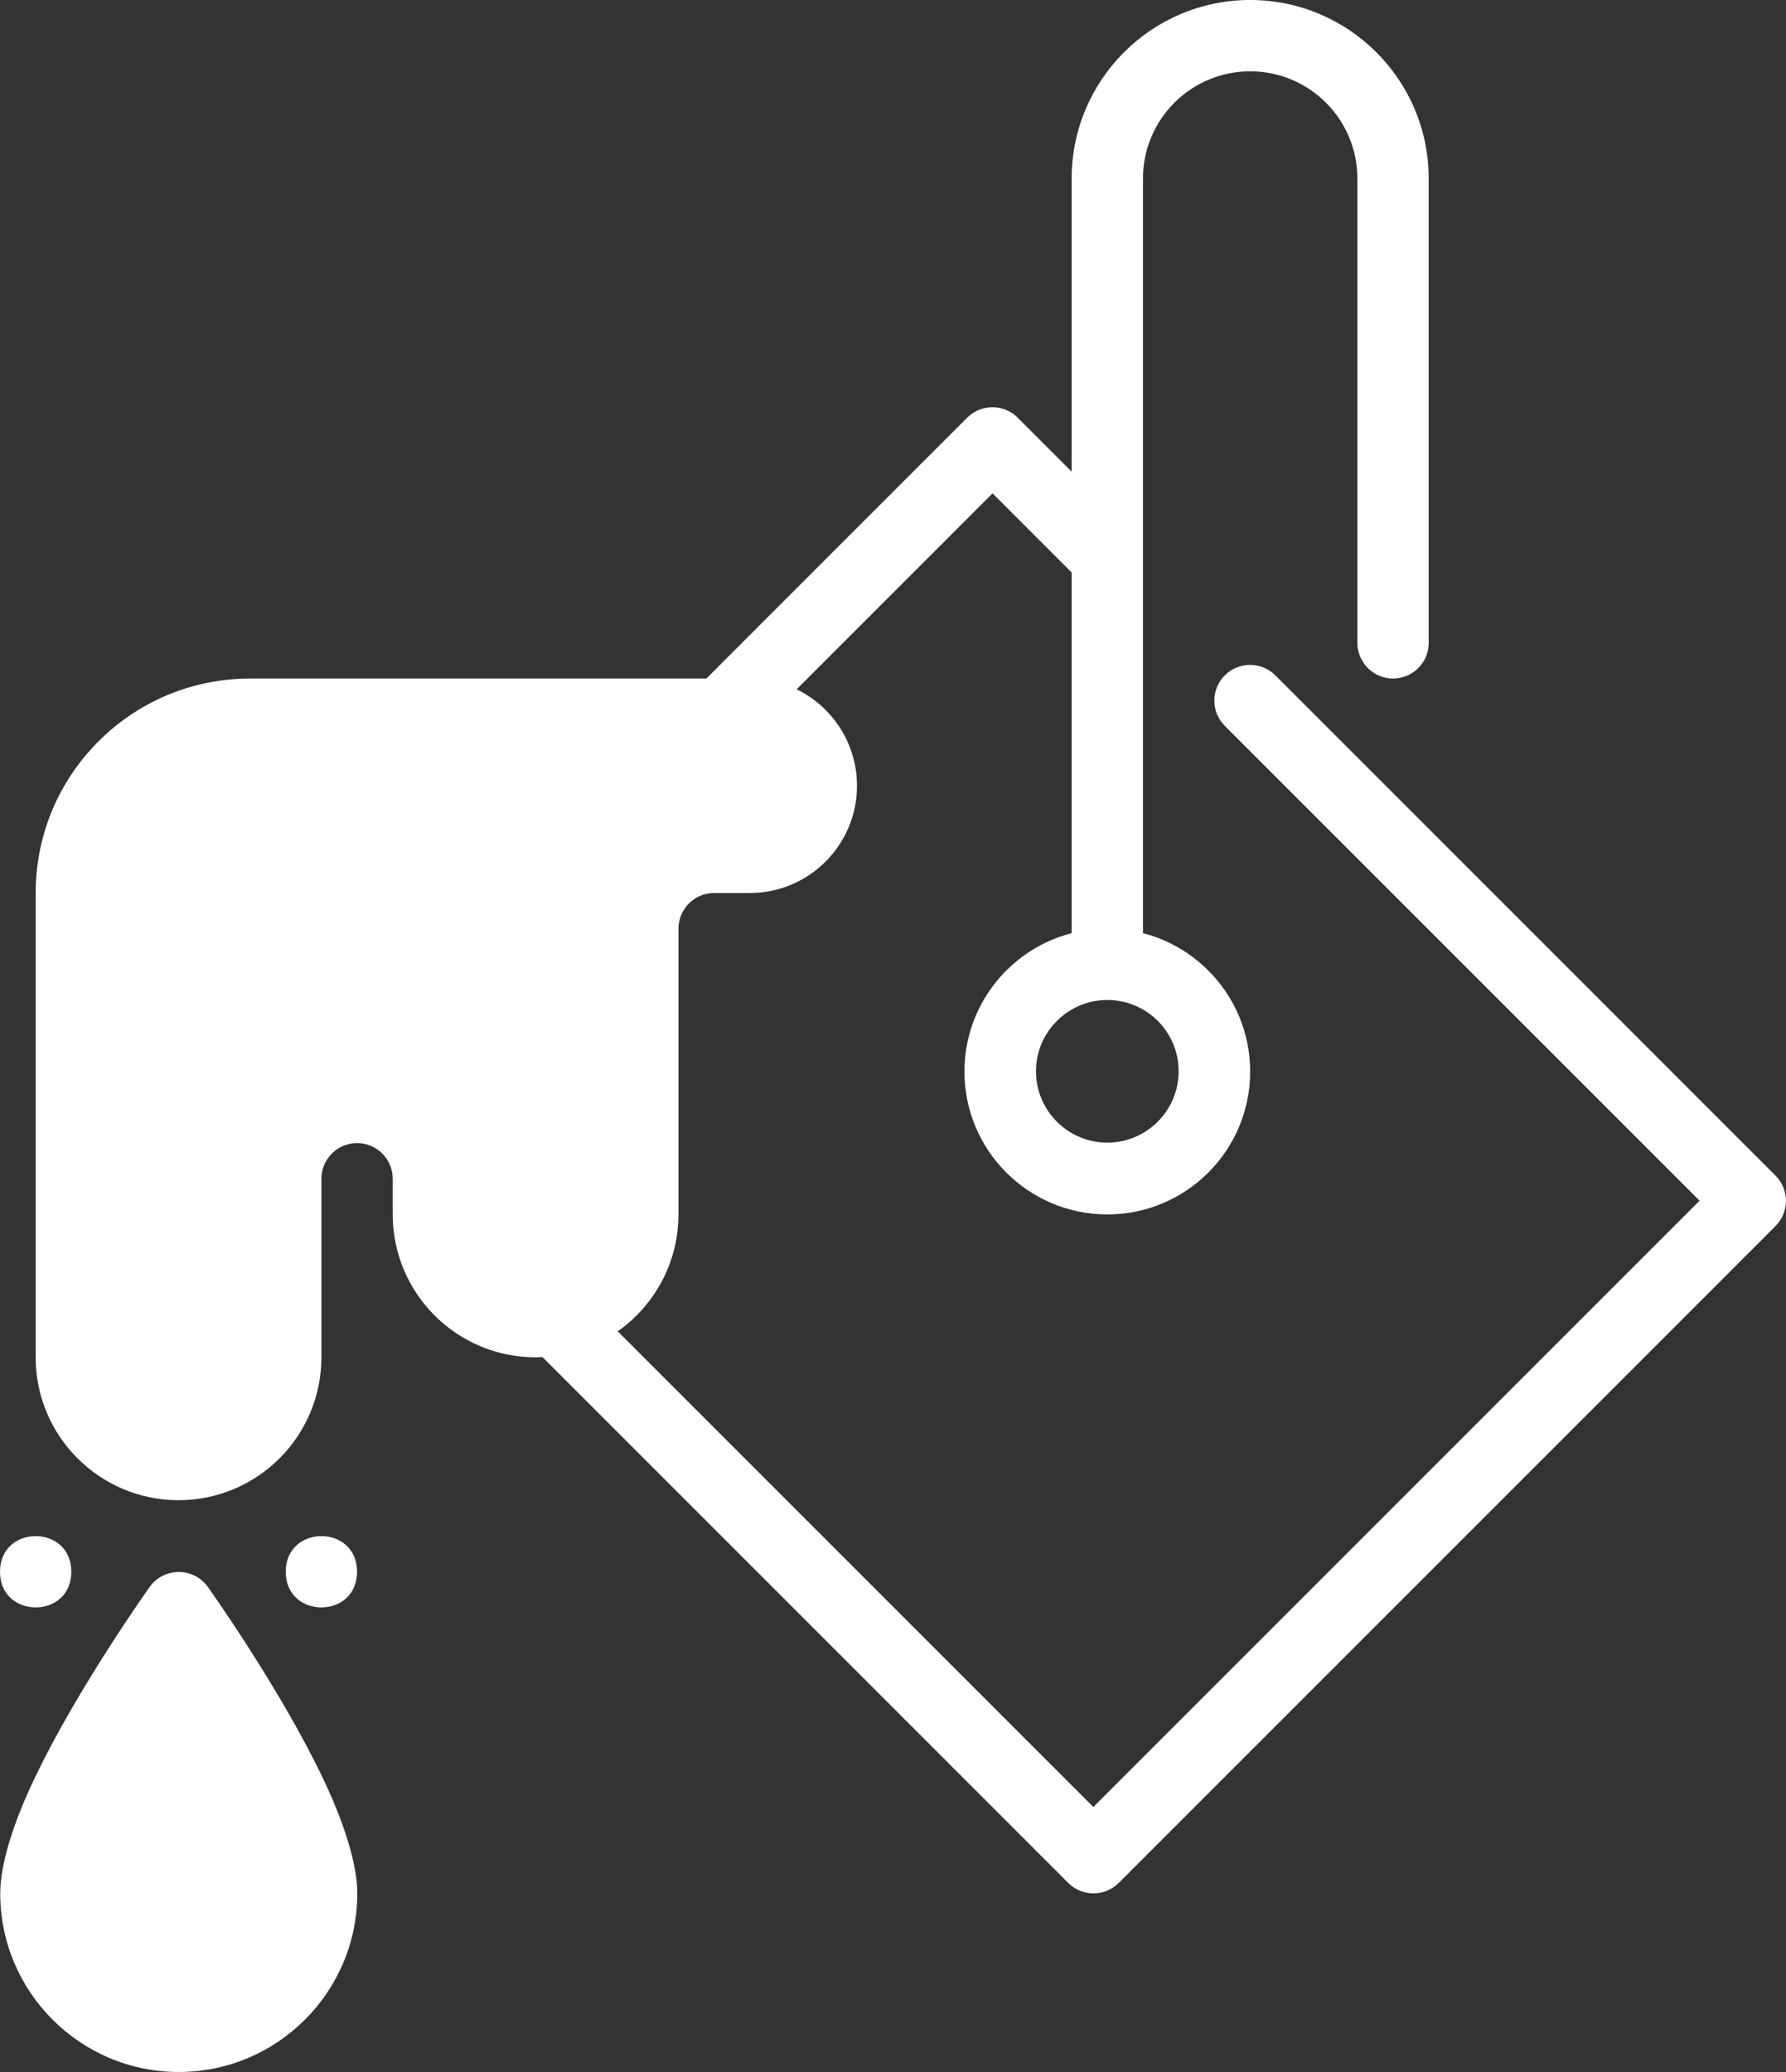 <?xml version="1.0" encoding="UTF-8"?>
<svg id="Layer_1" data-name="Layer 1" xmlns="http://www.w3.org/2000/svg" viewBox="0 0 78.13 90.63">
  <rect x="0" y="0" width="78.13" height="90.63" fill="#333333" stroke="none"/>
  <defs>
    <style>
      .cls-1 {
        fill: #fff;
        fill-rule: evenodd;
      }
    </style>
  </defs>
  <path class="cls-1" d="m14.06,51.56c0-.86.7-1.56,1.56-1.56s1.56.7,1.56,1.56v1.56c0,3.45,2.8,6.25,6.25,6.25s6.25-2.8,6.25-6.25v-12.5c0-.86.7-1.56,1.56-1.56h1.56c2.59,0,4.69-2.1,4.69-4.69s-2.1-4.69-4.69-4.69H10.94c-5.18,0-9.38,4.2-9.38,9.38v20.31c0,3.45,2.8,6.25,6.25,6.25s6.25-2.8,6.25-6.25v-7.81Z"/>
  <path class="cls-1" d="m62.5,28.12V7.81c0-4.31-3.5-7.81-7.81-7.81s-7.81,3.5-7.81,7.81v34.38h3.12V7.81c0-2.59,2.1-4.69,4.69-4.69s4.69,2.1,4.69,4.69v20.31c0,.86.7,1.56,1.56,1.56s1.56-.7,1.56-1.56Z"/>
  <path class="cls-1" d="m23.29,58.92l23.44,23.44c.61.61,1.6.61,2.21,0l28.73-28.73c.61-.61.61-1.6,0-2.21l-21.88-21.88c-.61-.61-1.6-.61-2.21,0s-.61,1.6,0,2.21l20.77,20.77-26.52,26.52-22.33-22.33c-.61-.61-1.6-.61-2.21,0s-.61,1.6,0,2.21h0Z"/>
  <path class="cls-1" d="m49.54,23.29l-5.02-5.02c-.61-.61-1.6-.61-2.21,0l-11.87,11.87c-.61.61,1.6,2.82,2.21,2.21l10.77-10.77,3.91,3.91c.61.61,2.82-1.6,2.21-2.21h0Z"/>
  <path class="cls-1" d="m48.44,40.62c-3.45,0-6.25,2.8-6.25,6.25s2.8,6.25,6.25,6.25,6.25-2.8,6.25-6.25-2.8-6.25-6.25-6.25Zm0,3.12c1.73,0,3.12,1.4,3.12,3.12s-1.4,3.12-3.12,3.12-3.12-1.4-3.12-3.12,1.4-3.12,3.12-3.12Z"/>
  <path class="cls-1" d="m9.09,69.41c-.29-.41-.77-.65-1.27-.65s-.98.24-1.27.65c0,0-3.15,4.41-5.04,8.38-.91,1.9-1.5,3.73-1.5,5.03,0,4.31,3.5,7.81,7.81,7.81s7.81-3.5,7.81-7.81c0-1.3-.59-3.12-1.5-5.03-1.89-3.97-5.04-8.38-5.04-8.38h0Z"/>
  <path class="cls-1" d="m15.62,68.75c0,2.08-3.12,2.08-3.12,0s3.12-2.08,3.12,0"/>
  <path class="cls-1" d="m3.12,68.75c0,2.08-3.12,2.08-3.12,0s3.12-2.08,3.12,0"/>
</svg>